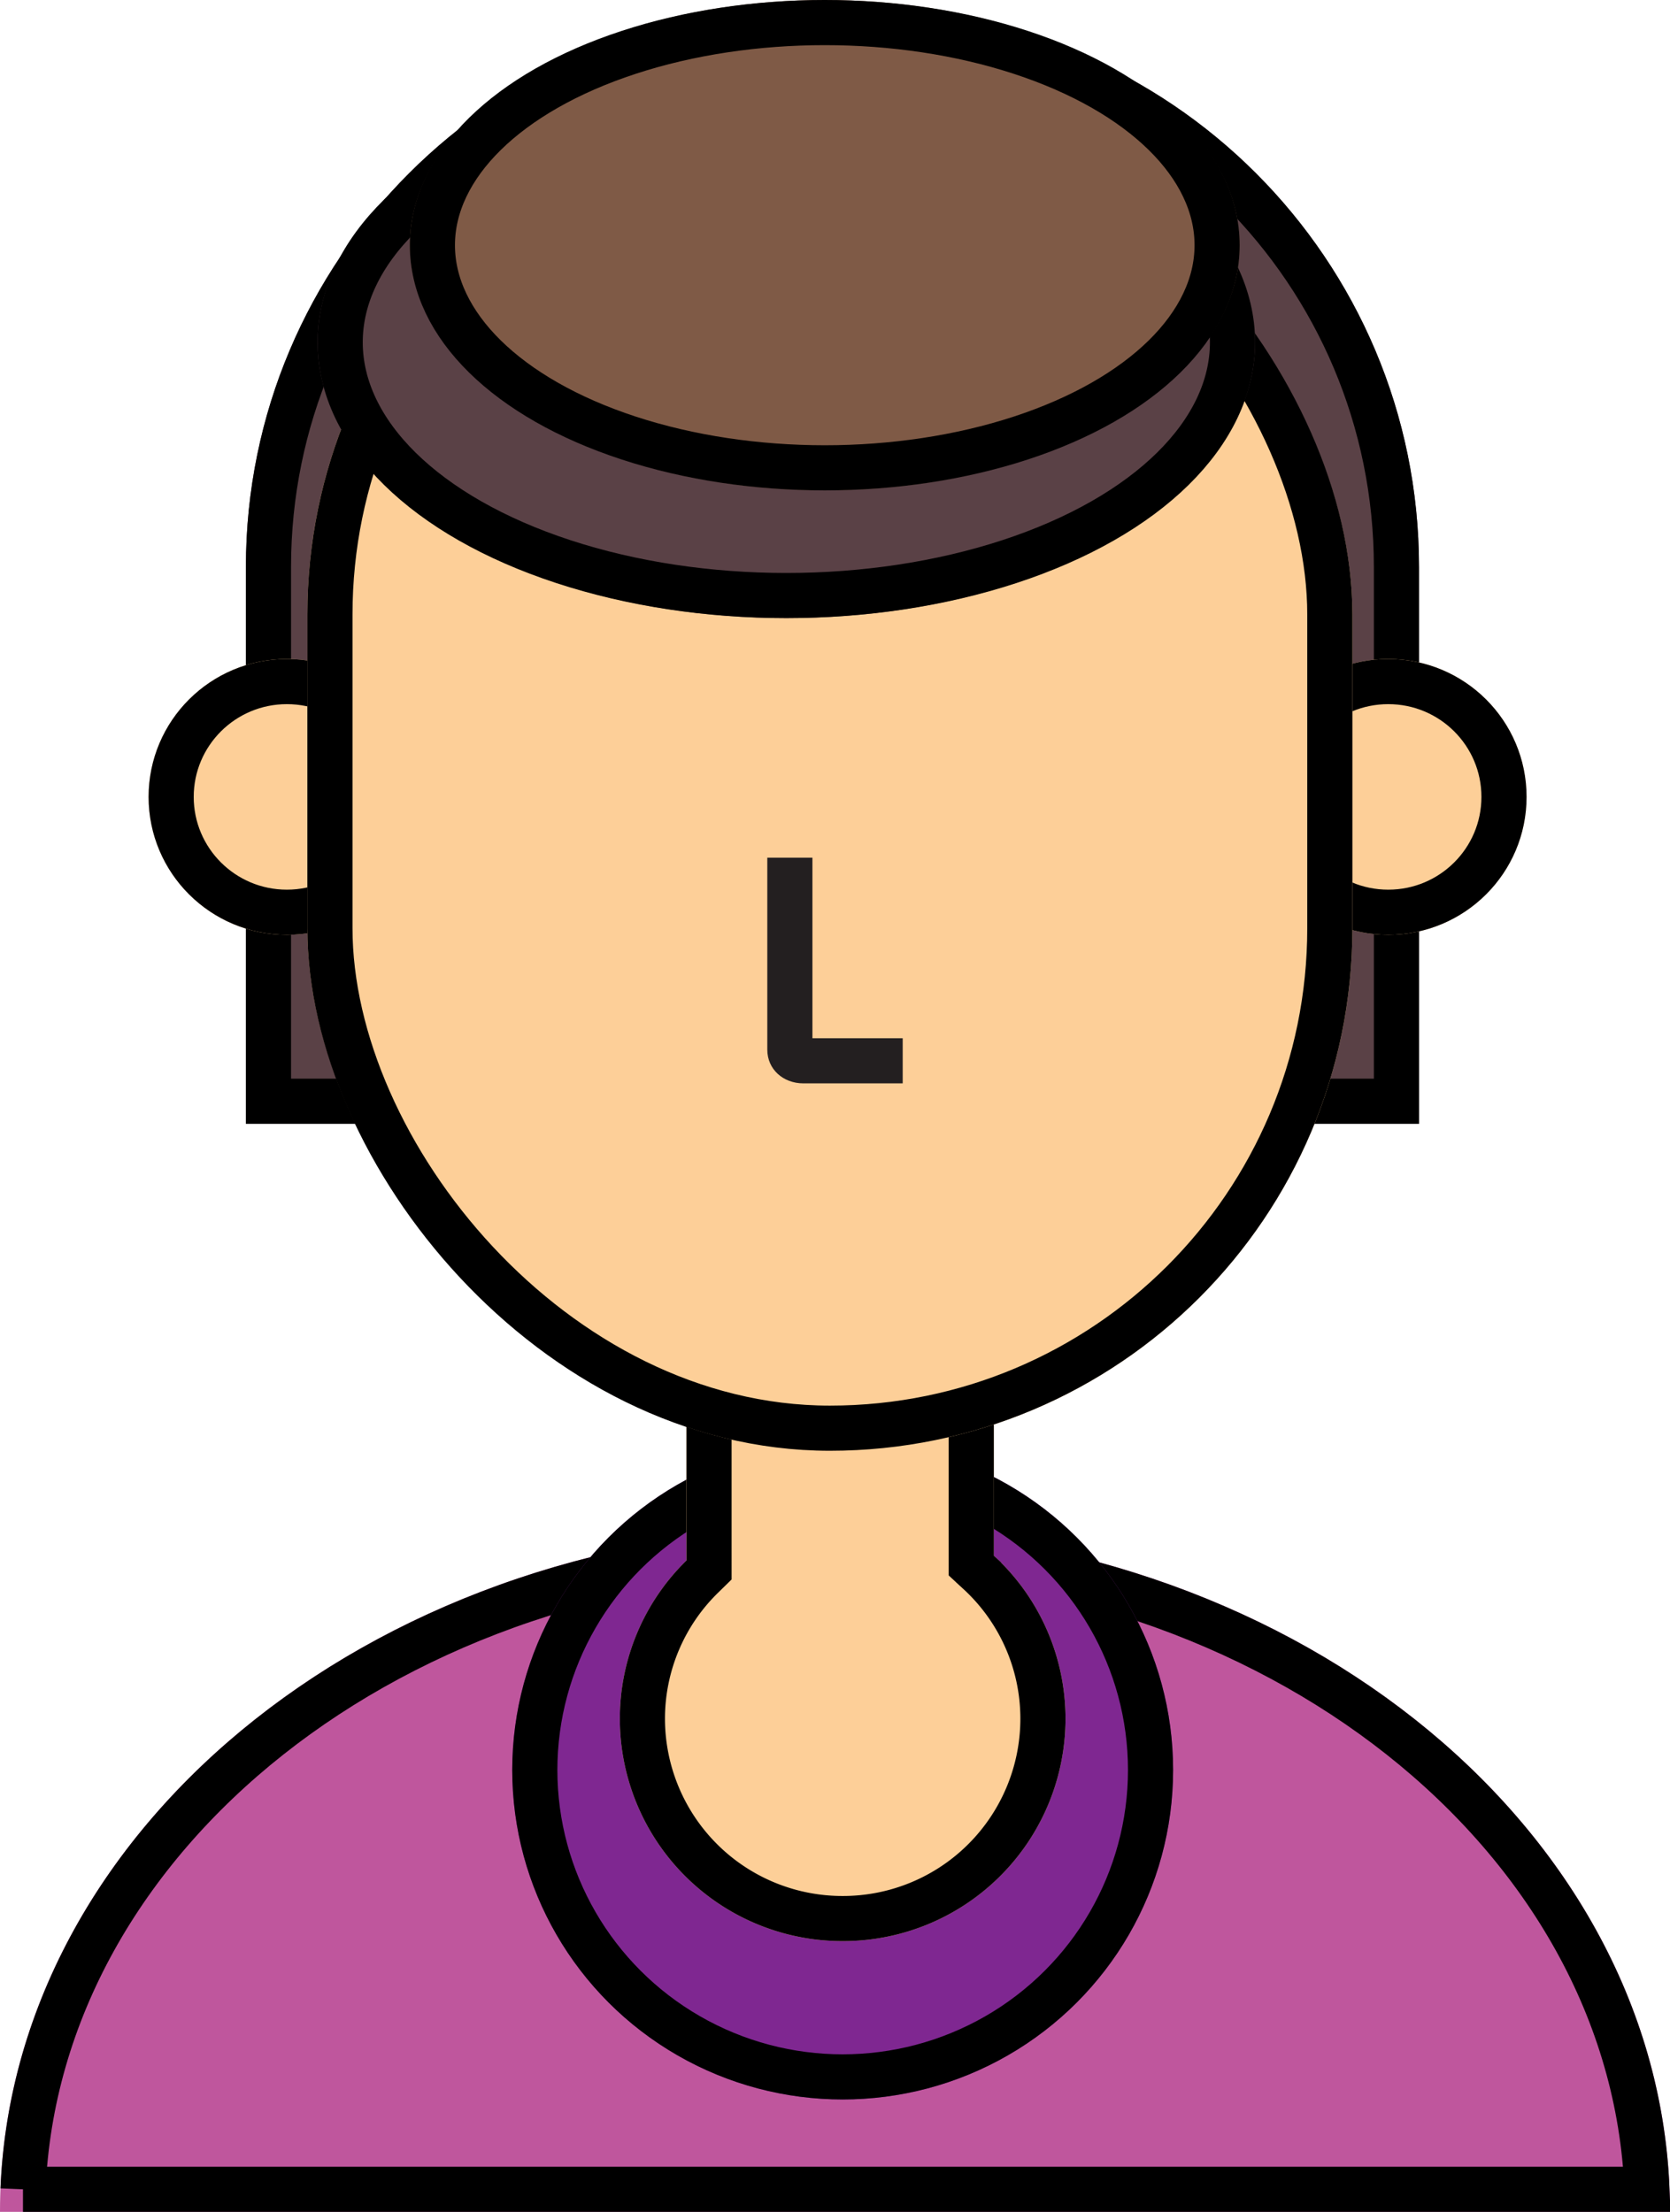 <svg xmlns="http://www.w3.org/2000/svg" xmlns:xlink="http://www.w3.org/1999/xlink" width="37" height="49" viewBox="0 0 37 49">
    <defs>
        <path id="a" d="M18.5 49H37c0-8.375-8.283-15.164-18.5-15.164S0 40.626 0 49h18.5z"/>
        <ellipse id="b" cx="18.67" cy="39.211" rx="7.321" ry="7.299"/>
        <path id="c" d="M5.448 12.561C5.448 5.75 10.976.226 17.778.226h1.331c6.81 0 12.33 5.521 12.33 12.335v12.335H5.448V12.561z"/>
        <path id="d" d="M15.209 34.57a4.9 4.9 0 0 0-1.476 3.51 4.93 4.93 0 0 0 4.937 4.922 4.93 4.93 0 0 0 4.937-4.922c0-1.43-.612-2.719-1.589-3.618V23.538h-6.81V34.57z"/>
        <ellipse id="e" cx="6.356" cy="17.654" rx="3.064" ry="3.055"/>
        <ellipse id="f" cx="30.758" cy="17.654" rx="3.064" ry="3.055"/>
        <rect id="g" width="23.153" height="30.102" x="6.81" y="2.037" rx="11.577"/>
        <ellipse id="h" cx="17.422" cy="7.582" rx="10.385" ry="6.111"/>
        <ellipse id="i" cx="18.273" cy="5.432" rx="9.193" ry="5.432"/>
    </defs>
    <g fill="none" fill-rule="evenodd">
        <g>
            <use fill="#BF569D" xlink:href="#a"/>
            <path stroke="#000" d="M.51 48.5c.324-7.845 8.236-14.164 17.99-14.164 9.754 0 17.666 6.32 17.99 14.164H.509.51z"/>
        </g>
        <g>
            <use fill="#7F2791" xlink:href="#b"/>
            <ellipse cx="18.67" cy="39.211" stroke="#000" rx="6.821" ry="6.799"/>
        </g>
        <g>
            <use fill="#5A4146" xlink:href="#c"/>
            <path stroke="#000" d="M30.939 24.396H5.948V12.561c0-6.533 5.301-11.835 11.83-11.835h1.331c6.534 0 11.83 5.298 11.83 11.835v11.835z"/>
        </g>
        <g>
            <use fill="#FDCF98" xlink:href="#d"/>
            <path stroke="#000" d="M15.709 24.038h5.81v10.644l.16.148a4.402 4.402 0 0 1 1.428 3.25 4.43 4.43 0 0 1-4.437 4.422 4.43 4.43 0 0 1-4.437-4.422 4.4 4.4 0 0 1 1.326-3.153l.15-.147V24.038z"/>
        </g>
        <g>
            <use fill="#FDCF98" xlink:href="#e"/>
            <ellipse cx="6.356" cy="17.654" stroke="#000" rx="2.564" ry="2.555"/>
        </g>
        <g>
            <use fill="#FDCF98" xlink:href="#f"/>
            <ellipse cx="30.758" cy="17.654" stroke="#000" rx="2.564" ry="2.555"/>
        </g>
        <g>
            <use fill="#FDCF98" xlink:href="#g"/>
            <rect width="22.153" height="29.102" x="7.31" y="2.537" stroke="#000" rx="11.077"/>
        </g>
        <path fill="#231F20" d="M20 24v-1h-2v-4h-1v4.253c0 .44.357.747.797.747H20z"/>
        <g>
            <use fill="#5A4146" xlink:href="#h"/>
            <ellipse cx="17.422" cy="7.582" stroke="#000" rx="9.885" ry="5.611"/>
        </g>
        <g>
            <use fill="#7F5A46" xlink:href="#i"/>
            <ellipse cx="18.273" cy="5.432" stroke="#000" rx="8.693" ry="4.932"/>
        </g>
    </g>
</svg>
